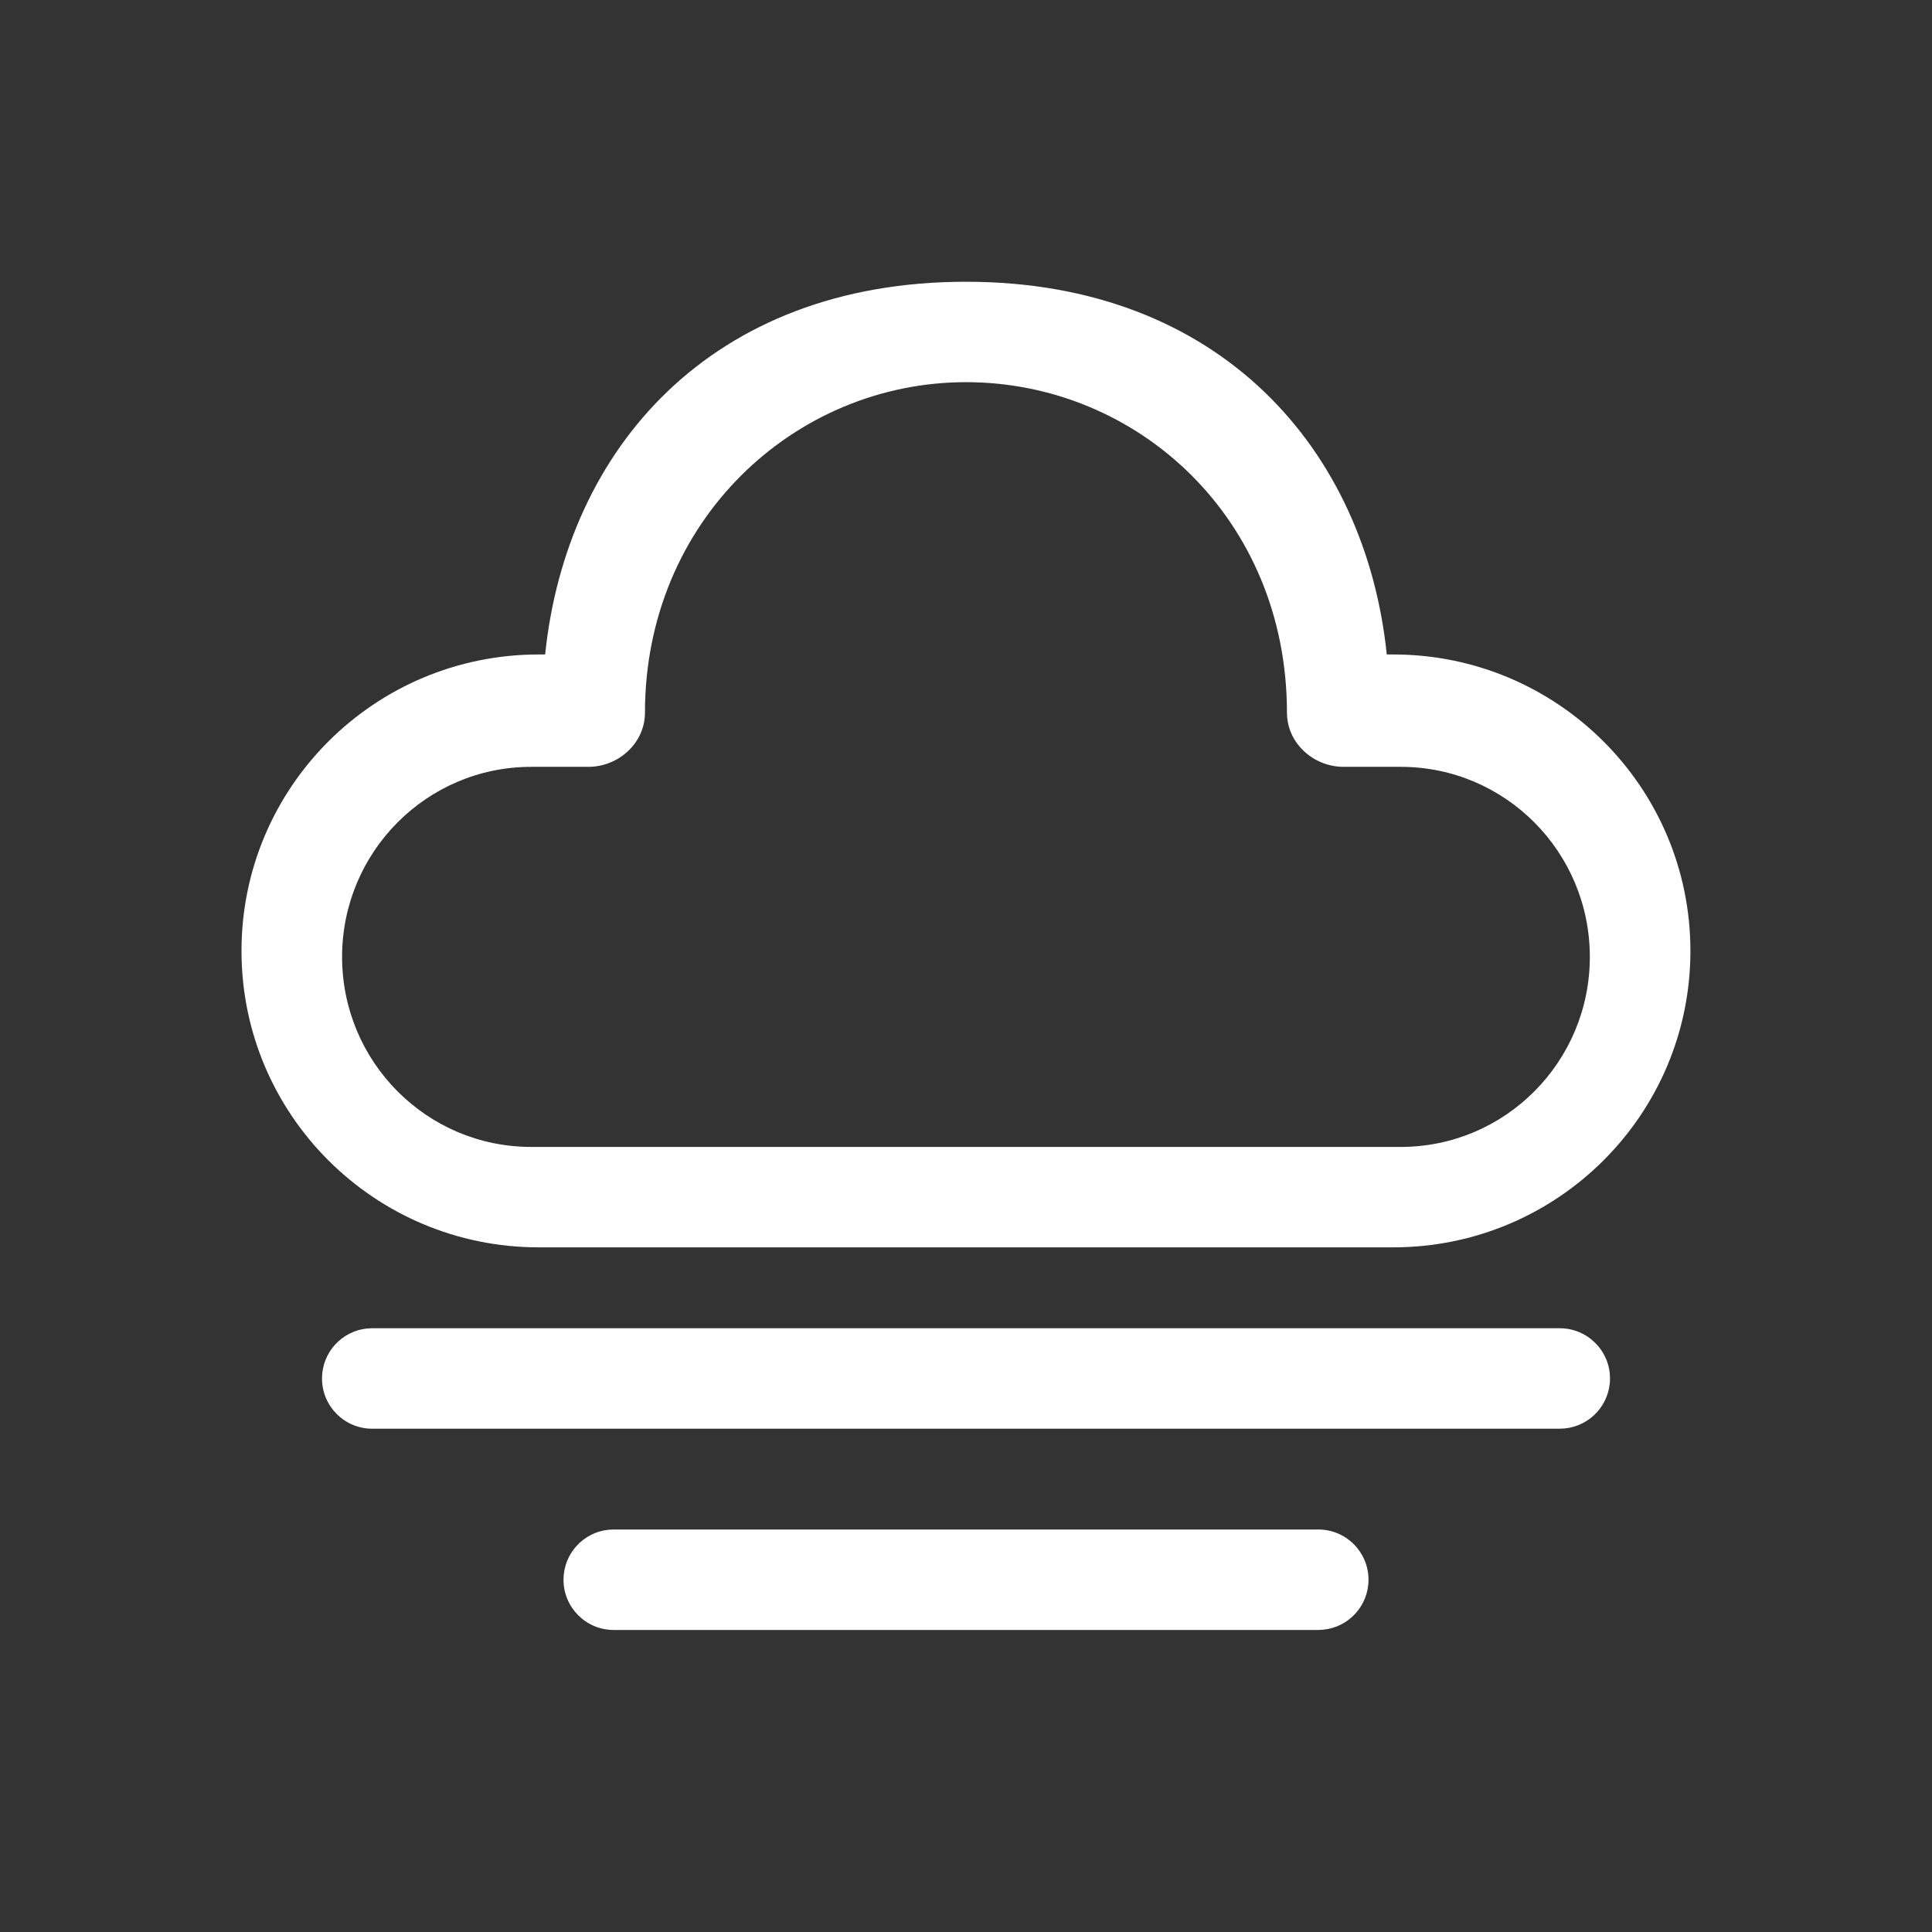 <svg width="48" height="48" viewBox="0 0 48 48" fill="none" xmlns="http://www.w3.org/2000/svg">
<rect x="0" y="0" width="48" height="48" fill="#333333" stroke="none"/>
<path d="M15.247 38H32.753C33.442 38 34 38.559 34 39.248C34 39.894 33.509 40.425 32.881 40.489L32.753 40.496H15.247C14.558 40.496 14 39.937 14 39.248C14 38.602 14.491 38.07 15.119 38.006L15.247 38ZM9.248 33H38.752C39.441 33 40 33.559 40 34.248C40 34.894 39.509 35.425 38.88 35.489L38.752 35.496H9.248C8.559 35.496 8 34.937 8 34.248C8 33.602 8.491 33.07 9.12 33.006L9.248 33ZM23.999 7C30.336 7 33.931 11.195 34.454 16.26L34.614 16.26C38.692 16.26 41.998 19.558 41.998 23.625C41.998 27.693 38.692 30.99 34.614 30.99H13.384C9.306 30.99 6 27.693 6 23.625C6 19.558 9.306 16.26 13.384 16.26L13.544 16.26C14.07 11.161 17.662 7 23.999 7ZM23.999 9.495C19.738 9.495 16.024 12.943 16.024 17.706C16.024 18.46 15.368 19.052 14.616 19.052L13.196 19.052C10.602 19.052 8.499 21.166 8.499 23.774C8.499 26.381 10.602 28.495 13.196 28.495H34.802C37.396 28.495 39.499 26.381 39.499 23.774C39.499 21.166 37.396 19.052 34.802 19.052L33.381 19.052C32.63 19.052 31.974 18.46 31.974 17.706C31.974 12.882 28.26 9.495 23.999 9.495Z" fill="#ffffff"/>
</svg>
